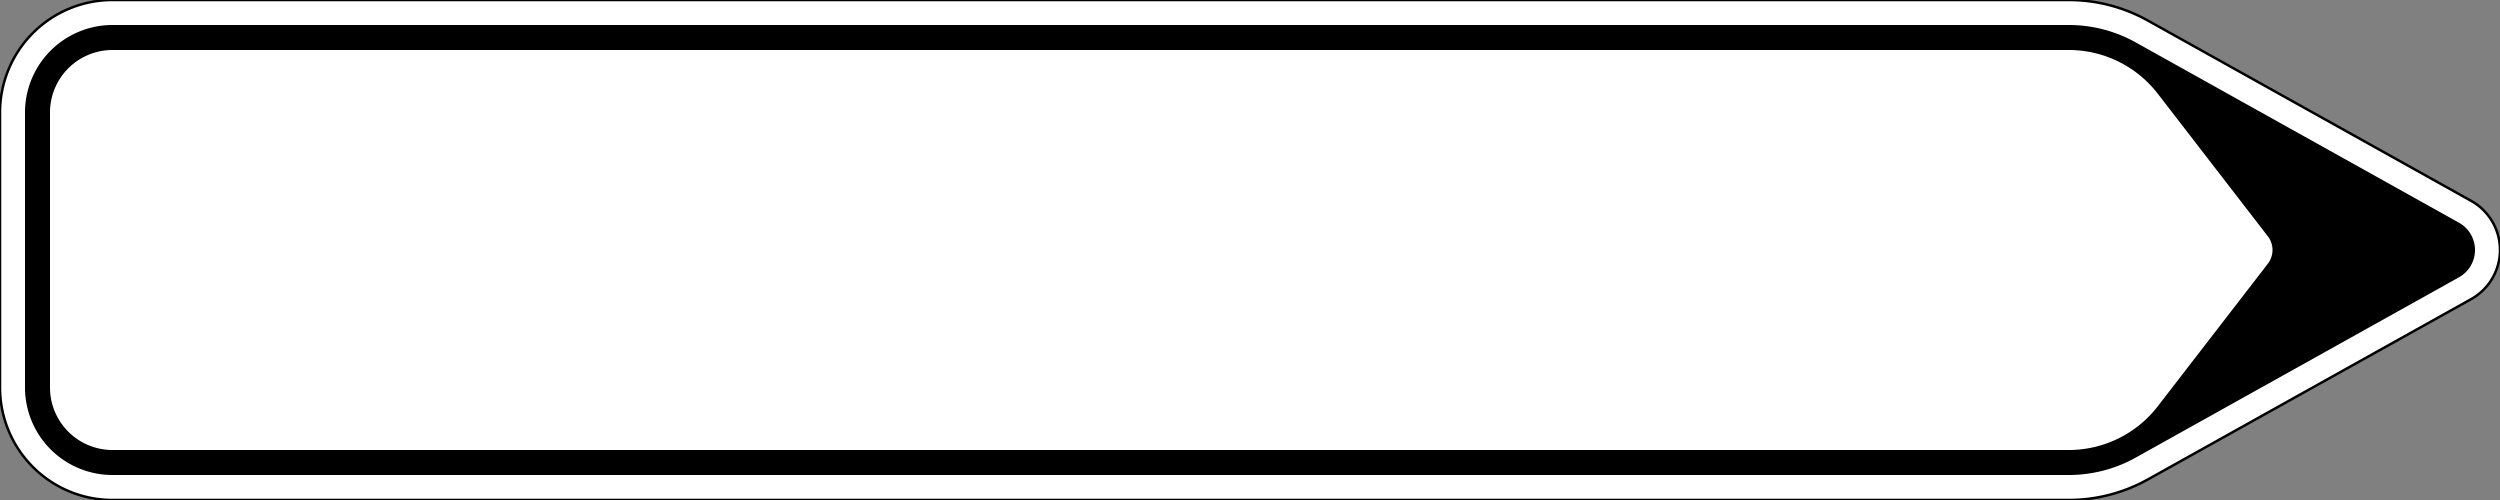 <?xml version="1.0" encoding="UTF-8"?>
<!DOCTYPE svg PUBLIC '-//W3C//DTD SVG 1.0//EN' 'http://www.w3.org/TR/2001/REC-SVG-20010904/DTD/svg10.dtd'>
<svg xmlns:xlink="http://www.w3.org/1999/xlink" xmlns="http://www.w3.org/2000/svg" width="1000" height="200">
<rect width="100%" height="100%" fill="#808080" stroke="none"/>
<!--Gegenereerd door de SIMaD-toepassing (http://www.dlw.be).-->
<g style="stroke:none;fill-rule:evenodd;" transform="matrix(1,0,0,-1,0,200)">
<path d=" M988.461 80.35 A22.5 22.5 0 0 1 988.461 119.65 L988.46 119.65 L859.174 191.766 A65 65 0 0 1 827.51 200 L45 200 A45 45 0 0 1 0 155 L0 45 A45 45 0 0 1 45 0 L827.51 0 A65 65 0 0 1 859.174 8.234 L859.17 8.23 Z" style="fill:rgb(255,255,255);stroke:rgb(0,0,0);" />
<path d=" M983.589 89.083 A12.5 12.5 0 0 1 983.589 110.917 L983.59 110.92 L854.302 183.033 A55 55 0 0 1 827.51 190 L45 190 A35 35 0 0 1 10 155 L10 45 A35 35 0 0 1 45 10 L827.51 10 A55 55 0 0 1 854.302 16.967 L854.3 16.97 Z" style="fill:rgb(0,0,0);" />
<path d=" M907.124 94.5 A9 9 0 0 1 907.124 105.5 L907.12 105.5 L863.12 162.5 A45 45 0 0 1 827.5 180 L45 180 A25 25 0 0 1 20 155 L20 45 A25 25 0 0 1 45 20 L827.5 20 A45 45 0 0 1 863.12 37.5 L863.12 37.5 Z" style="fill:rgb(255,255,255);" />
</g>
</svg>
